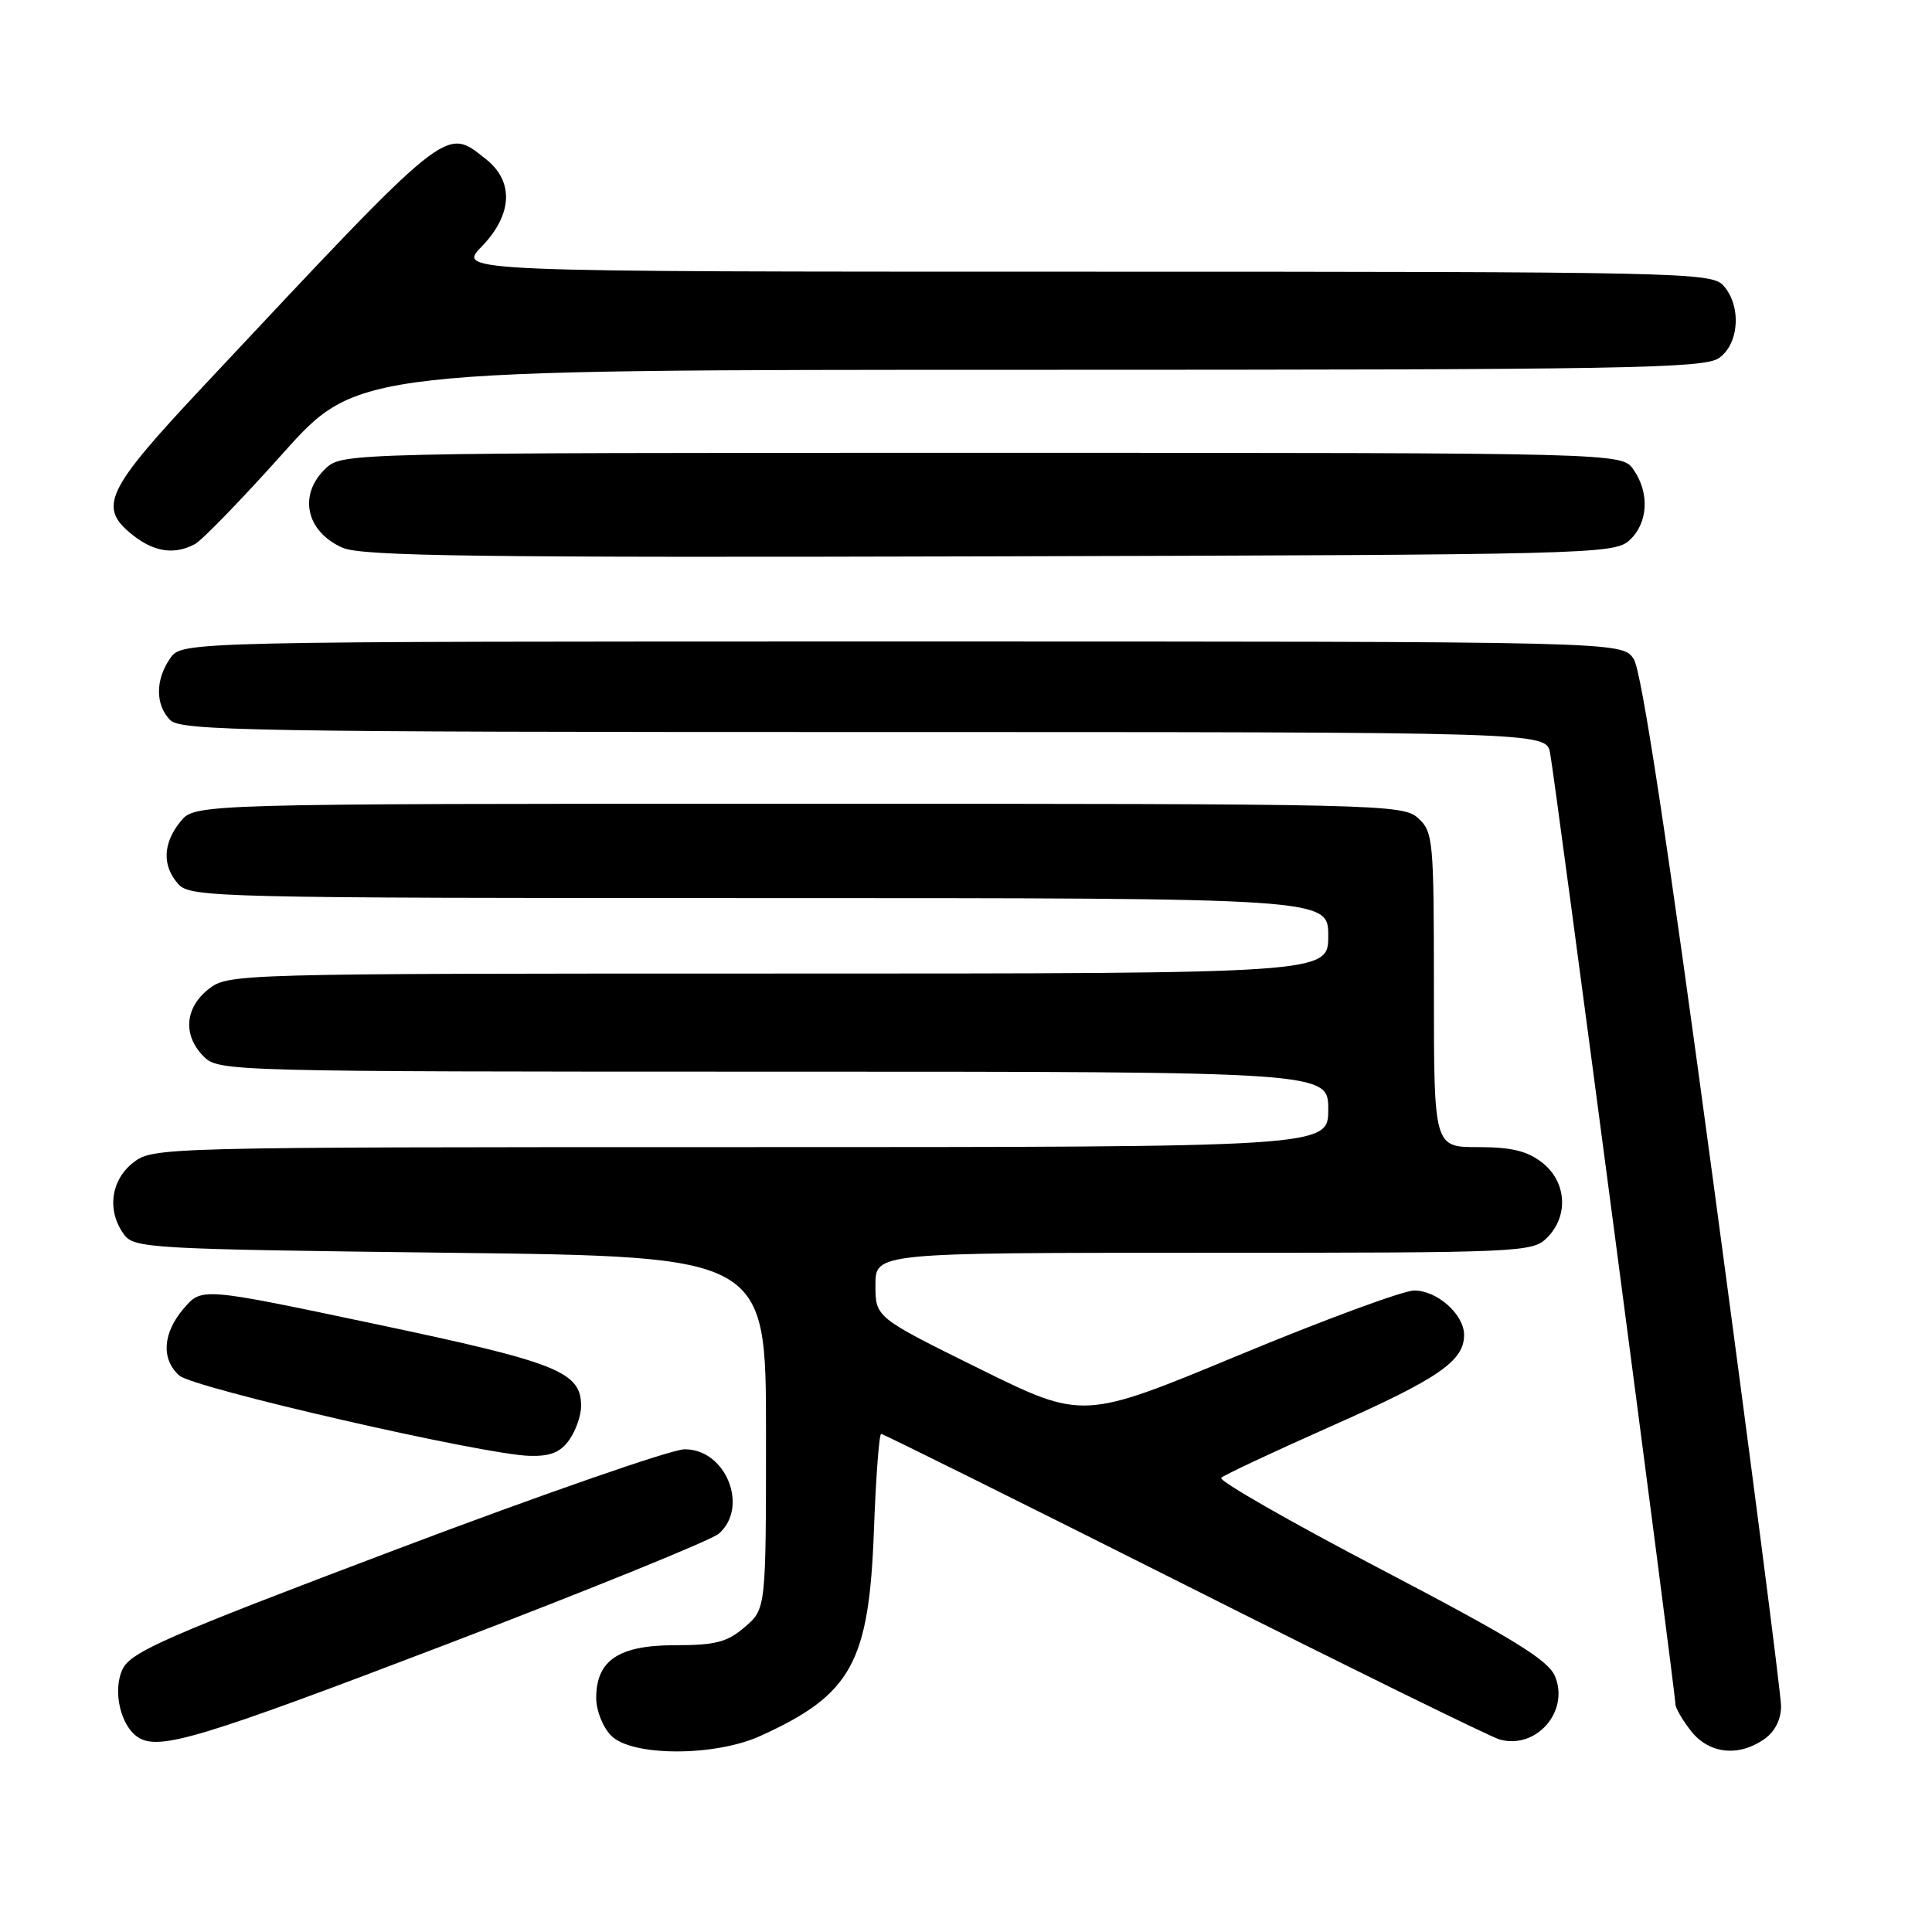 <?xml version="1.0" encoding="UTF-8" standalone="no"?>
<!DOCTYPE svg PUBLIC "-//W3C//DTD SVG 1.1//EN" "http://www.w3.org/Graphics/SVG/1.1/DTD/svg11.dtd" >
<svg xmlns="http://www.w3.org/2000/svg" xmlns:xlink="http://www.w3.org/1999/xlink" version="1.1" viewBox="0 0 256 256">
 <g >
 <path fill="currentColor"
d=" M 100.76 230.02 C 112.83 224.54 115.16 220.32 115.80 202.75 C 116.06 195.74 116.49 190.00 116.76 190.00 C 117.03 190.00 135.08 198.97 156.88 209.93 C 178.67 220.90 197.50 230.15 198.71 230.49 C 203.54 231.85 207.98 226.79 206.05 222.12 C 205.16 219.97 200.49 217.10 183.03 207.96 C 170.98 201.66 161.44 196.19 161.81 195.82 C 162.19 195.45 168.80 192.35 176.50 188.93 C 190.62 182.67 194.00 180.34 194.00 176.89 C 194.00 174.17 190.44 171.00 187.39 171.00 C 185.96 171.00 175.49 174.86 164.14 179.57 C 143.50 188.14 143.50 188.14 129.75 181.35 C 116.00 174.56 116.00 174.56 116.00 170.28 C 116.00 166.00 116.00 166.00 159.50 166.00 C 201.67 166.00 203.06 165.94 205.00 164.00 C 207.88 161.12 207.59 156.61 204.37 154.07 C 202.38 152.51 200.28 152.00 195.87 152.00 C 190.00 152.00 190.00 152.00 190.00 131.15 C 190.00 111.23 189.91 110.23 187.90 108.40 C 185.86 106.57 183.06 106.50 105.81 106.50 C 25.82 106.50 25.82 106.50 23.91 108.86 C 21.56 111.76 21.47 114.76 23.65 117.17 C 25.23 118.91 28.93 119.00 100.65 119.00 C 176.00 119.00 176.00 119.00 176.00 124.00 C 176.00 129.00 176.00 129.00 103.13 129.00 C 30.93 129.00 30.25 129.02 27.63 131.07 C 24.47 133.56 24.21 137.21 27.00 140.00 C 28.96 141.96 30.33 142.00 102.50 142.00 C 176.00 142.00 176.00 142.00 176.00 147.00 C 176.00 152.00 176.00 152.00 98.13 152.00 C 20.87 152.00 20.25 152.02 17.63 154.07 C 14.66 156.41 14.15 160.45 16.42 163.56 C 17.77 165.41 19.72 165.52 59.67 166.00 C 101.50 166.50 101.50 166.50 101.50 189.84 C 101.50 213.18 101.50 213.18 98.69 215.59 C 96.36 217.60 94.81 218.00 89.44 218.00 C 81.98 218.00 79.00 220.00 79.00 225.00 C 79.00 226.67 79.89 228.89 81.00 230.00 C 83.75 232.75 94.71 232.77 100.76 230.02 Z  M 233.78 230.44 C 235.18 229.46 236.00 227.85 236.00 226.07 C 236.00 224.53 231.95 193.20 227.00 156.46 C 220.91 111.22 217.51 88.90 216.48 87.33 C 214.95 85.00 214.95 85.00 119.53 85.00 C 24.11 85.00 24.11 85.00 22.56 87.22 C 20.56 90.07 20.57 93.43 22.57 95.43 C 23.98 96.83 33.69 97.00 114.49 97.00 C 204.84 97.00 204.84 97.00 205.39 99.75 C 205.99 102.70 222.00 224.24 222.00 225.80 C 222.00 226.31 222.93 227.92 224.07 229.37 C 226.46 232.40 230.37 232.83 233.78 230.44 Z  M 59.17 217.88 C 78.05 210.66 94.29 204.07 95.25 203.22 C 99.29 199.68 96.16 191.97 90.69 192.04 C 88.94 192.06 71.75 198.03 52.50 205.31 C 21.95 216.86 17.34 218.88 16.24 221.18 C 14.89 224.01 15.97 228.72 18.31 230.21 C 21.10 231.99 26.61 230.32 59.17 217.88 Z  M 75.44 190.78 C 76.30 189.56 77.00 187.55 77.00 186.32 C 77.00 181.77 73.95 180.55 49.87 175.47 C 26.75 170.59 26.75 170.59 24.37 173.35 C 21.56 176.62 21.32 180.08 23.75 182.26 C 25.63 183.94 64.05 192.75 70.19 192.91 C 72.94 192.98 74.28 192.43 75.44 190.78 Z  M 215.90 71.60 C 218.38 69.34 218.62 65.33 216.44 62.22 C 214.89 60.00 214.89 60.00 130.13 60.00 C 46.22 60.00 45.36 60.02 43.19 62.04 C 39.48 65.50 40.51 70.44 45.40 72.58 C 47.94 73.70 63.32 73.90 131.15 73.72 C 210.85 73.51 213.87 73.43 215.90 71.60 Z  M 25.84 72.09 C 26.77 71.59 32.01 66.19 37.47 60.09 C 47.39 49.00 47.39 49.00 136.47 49.00 C 215.48 49.00 225.81 48.82 227.78 47.44 C 230.47 45.55 230.77 40.51 228.35 37.83 C 226.77 36.09 222.83 36.00 143.65 36.00 C 60.61 36.00 60.61 36.00 63.80 32.70 C 67.92 28.45 68.14 24.04 64.37 21.07 C 58.94 16.80 59.84 16.08 26.91 51.21 C 13.94 65.04 12.92 67.22 17.63 70.93 C 20.47 73.16 23.13 73.54 25.84 72.09 Z "/>
</g>
</svg>